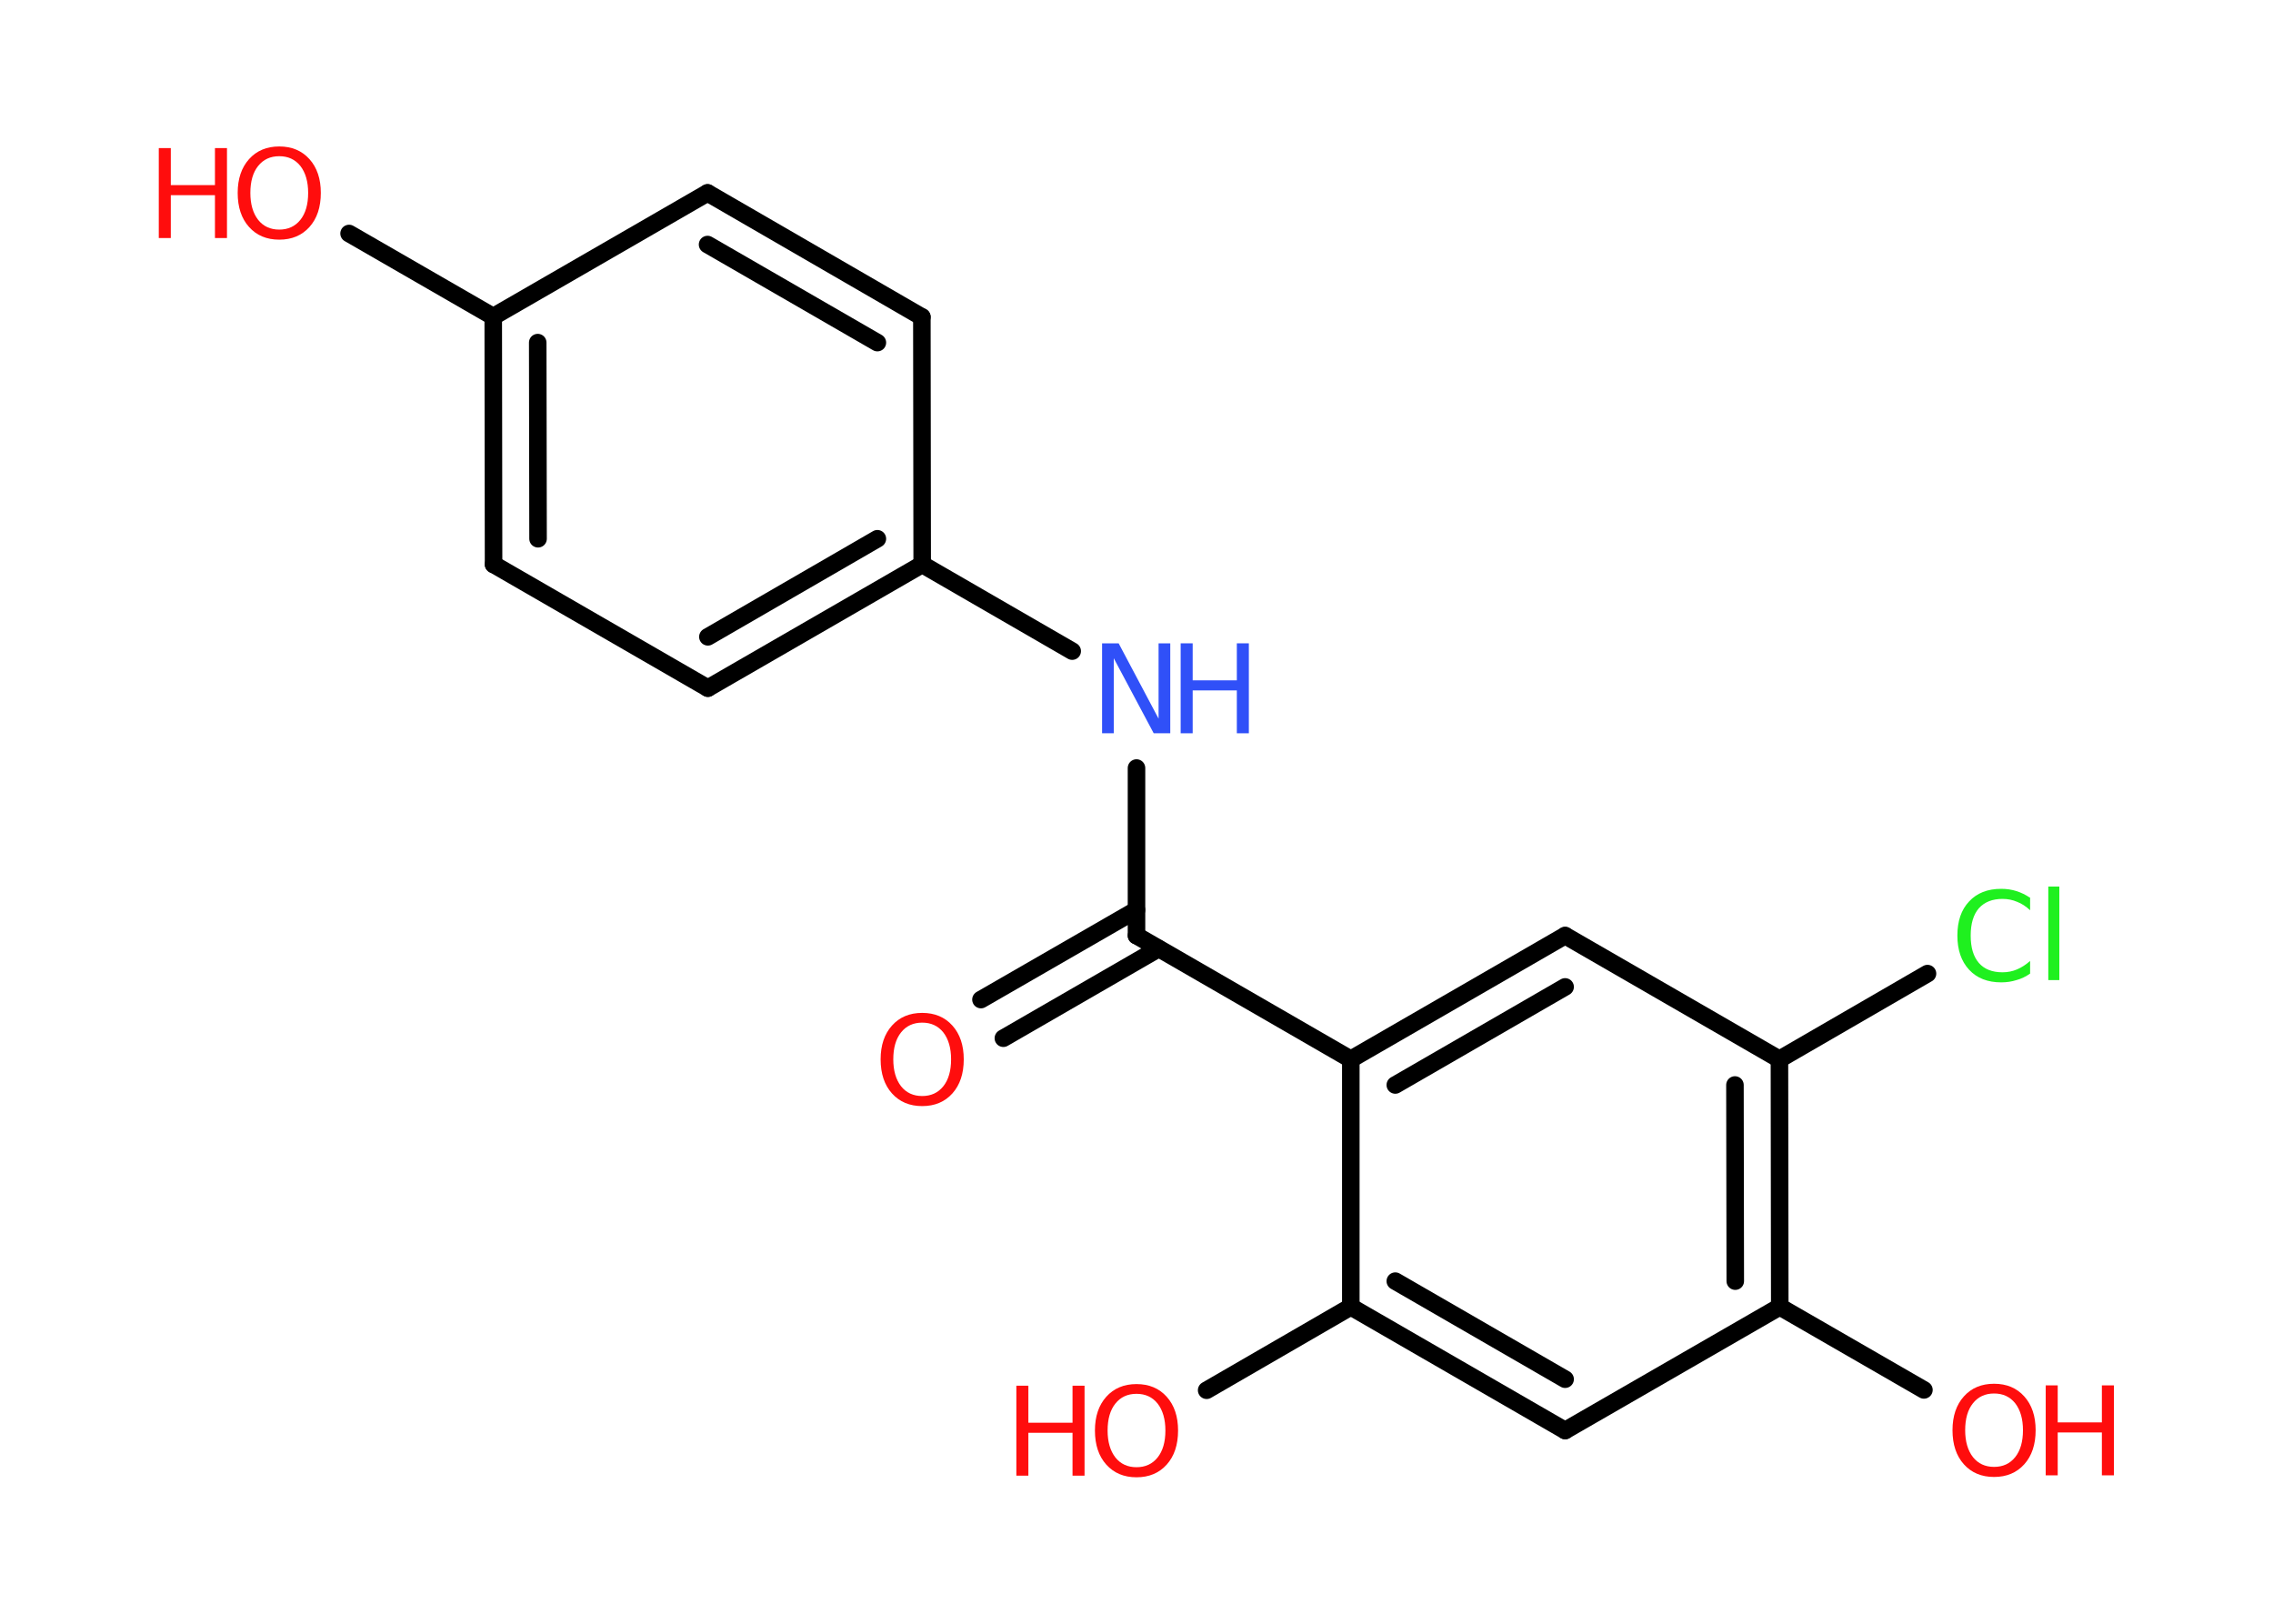 <?xml version='1.0' encoding='UTF-8'?>
<!DOCTYPE svg PUBLIC "-//W3C//DTD SVG 1.1//EN" "http://www.w3.org/Graphics/SVG/1.1/DTD/svg11.dtd">
<svg version='1.2' xmlns='http://www.w3.org/2000/svg' xmlns:xlink='http://www.w3.org/1999/xlink' width='70.0mm' height='50.0mm' viewBox='0 0 70.0 50.0'>
  <desc>Generated by the Chemistry Development Kit (http://github.com/cdk)</desc>
  <g stroke-linecap='round' stroke-linejoin='round' stroke='#000000' stroke-width='.54' fill='#FF0D0D'>
    <rect x='.0' y='.0' width='70.0' height='50.0' fill='#FFFFFF' stroke='none'/>
    <g id='mol1' class='mol'>
      <g id='mol1bnd1' class='bond'>
        <line x1='30.21' y1='30.78' x2='35.0' y2='28.02'/>
        <line x1='30.9' y1='31.97' x2='35.68' y2='29.21'/>
      </g>
      <line id='mol1bnd2' class='bond' x1='35.0' y1='28.81' x2='35.0' y2='23.65'/>
      <line id='mol1bnd3' class='bond' x1='33.02' y1='20.05' x2='28.4' y2='17.38'/>
      <g id='mol1bnd4' class='bond'>
        <line x1='21.8' y1='21.19' x2='28.4' y2='17.38'/>
        <line x1='21.8' y1='19.61' x2='27.02' y2='16.59'/>
      </g>
      <line id='mol1bnd5' class='bond' x1='21.8' y1='21.19' x2='15.2' y2='17.38'/>
      <g id='mol1bnd6' class='bond'>
        <line x1='15.19' y1='9.75' x2='15.2' y2='17.38'/>
        <line x1='16.56' y1='10.55' x2='16.57' y2='16.59'/>
      </g>
      <line id='mol1bnd7' class='bond' x1='15.19' y1='9.75' x2='10.75' y2='7.19'/>
      <line id='mol1bnd8' class='bond' x1='15.19' y1='9.75' x2='21.79' y2='5.94'/>
      <g id='mol1bnd9' class='bond'>
        <line x1='28.39' y1='9.76' x2='21.79' y2='5.94'/>
        <line x1='27.02' y1='10.55' x2='21.79' y2='7.53'/>
      </g>
      <line id='mol1bnd10' class='bond' x1='28.4' y1='17.38' x2='28.39' y2='9.76'/>
      <line id='mol1bnd11' class='bond' x1='35.0' y1='28.81' x2='41.6' y2='32.62'/>
      <g id='mol1bnd12' class='bond'>
        <line x1='48.2' y1='28.81' x2='41.6' y2='32.62'/>
        <line x1='48.2' y1='30.39' x2='42.97' y2='33.41'/>
      </g>
      <line id='mol1bnd13' class='bond' x1='48.2' y1='28.81' x2='54.8' y2='32.62'/>
      <line id='mol1bnd14' class='bond' x1='54.8' y1='32.62' x2='59.36' y2='29.98'/>
      <g id='mol1bnd15' class='bond'>
        <line x1='54.81' y1='40.24' x2='54.8' y2='32.62'/>
        <line x1='53.44' y1='39.45' x2='53.43' y2='33.41'/>
      </g>
      <line id='mol1bnd16' class='bond' x1='54.81' y1='40.24' x2='59.25' y2='42.8'/>
      <line id='mol1bnd17' class='bond' x1='54.81' y1='40.24' x2='48.2' y2='44.05'/>
      <g id='mol1bnd18' class='bond'>
        <line x1='41.6' y1='40.24' x2='48.2' y2='44.05'/>
        <line x1='42.97' y1='39.45' x2='48.2' y2='42.47'/>
      </g>
      <line id='mol1bnd19' class='bond' x1='41.6' y1='32.62' x2='41.6' y2='40.24'/>
      <line id='mol1bnd20' class='bond' x1='41.6' y1='40.24' x2='37.16' y2='42.81'/>
      <path id='mol1atm1' class='atom' d='M28.4 31.49q-.41 .0 -.65 .3q-.24 .3 -.24 .83q.0 .52 .24 .83q.24 .3 .65 .3q.41 .0 .65 -.3q.24 -.3 .24 -.83q.0 -.52 -.24 -.83q-.24 -.3 -.65 -.3zM28.4 31.19q.58 .0 .93 .39q.35 .39 .35 1.04q.0 .66 -.35 1.05q-.35 .39 -.93 .39q-.58 .0 -.93 -.39q-.35 -.39 -.35 -1.05q.0 -.65 .35 -1.04q.35 -.39 .93 -.39z' stroke='none'/>
      <g id='mol1atm3' class='atom'>
        <path d='M33.95 19.81h.5l1.23 2.32v-2.32h.36v2.77h-.51l-1.23 -2.31v2.31h-.36v-2.77z' stroke='none' fill='#3050F8'/>
        <path d='M36.36 19.81h.37v1.14h1.36v-1.14h.37v2.77h-.37v-1.32h-1.36v1.32h-.37v-2.77z' stroke='none' fill='#3050F8'/>
      </g>
      <g id='mol1atm8' class='atom'>
        <path d='M8.6 4.81q-.41 .0 -.65 .3q-.24 .3 -.24 .83q.0 .52 .24 .83q.24 .3 .65 .3q.41 .0 .65 -.3q.24 -.3 .24 -.83q.0 -.52 -.24 -.83q-.24 -.3 -.65 -.3zM8.6 4.51q.58 .0 .93 .39q.35 .39 .35 1.04q.0 .66 -.35 1.05q-.35 .39 -.93 .39q-.58 .0 -.93 -.39q-.35 -.39 -.35 -1.05q.0 -.65 .35 -1.04q.35 -.39 .93 -.39z' stroke='none'/>
        <path d='M4.89 4.56h.37v1.14h1.36v-1.14h.37v2.77h-.37v-1.32h-1.36v1.32h-.37v-2.77z' stroke='none'/>
      </g>
      <path id='mol1atm14' class='atom' d='M62.52 27.63v.4q-.19 -.18 -.4 -.26q-.21 -.09 -.45 -.09q-.47 .0 -.73 .29q-.25 .29 -.25 .84q.0 .55 .25 .84q.25 .29 .73 .29q.24 .0 .45 -.09q.21 -.09 .4 -.26v.39q-.2 .14 -.42 .2q-.22 .07 -.47 .07q-.63 .0 -.99 -.39q-.36 -.39 -.36 -1.05q.0 -.67 .36 -1.05q.36 -.39 .99 -.39q.25 .0 .47 .07q.22 .07 .41 .2zM63.08 27.3h.34v2.88h-.34v-2.88z' stroke='none' fill='#1FF01F'/>
      <g id='mol1atm16' class='atom'>
        <path d='M61.41 42.91q-.41 .0 -.65 .3q-.24 .3 -.24 .83q.0 .52 .24 .83q.24 .3 .65 .3q.41 .0 .65 -.3q.24 -.3 .24 -.83q.0 -.52 -.24 -.83q-.24 -.3 -.65 -.3zM61.41 42.61q.58 .0 .93 .39q.35 .39 .35 1.04q.0 .66 -.35 1.05q-.35 .39 -.93 .39q-.58 .0 -.93 -.39q-.35 -.39 -.35 -1.05q.0 -.65 .35 -1.04q.35 -.39 .93 -.39z' stroke='none'/>
        <path d='M63.0 42.66h.37v1.14h1.36v-1.14h.37v2.77h-.37v-1.32h-1.36v1.32h-.37v-2.77z' stroke='none'/>
      </g>
      <g id='mol1atm19' class='atom'>
        <path d='M35.0 42.92q-.41 .0 -.65 .3q-.24 .3 -.24 .83q.0 .52 .24 .83q.24 .3 .65 .3q.41 .0 .65 -.3q.24 -.3 .24 -.83q.0 -.52 -.24 -.83q-.24 -.3 -.65 -.3zM35.0 42.62q.58 .0 .93 .39q.35 .39 .35 1.04q.0 .66 -.35 1.05q-.35 .39 -.93 .39q-.58 .0 -.93 -.39q-.35 -.39 -.35 -1.05q.0 -.65 .35 -1.04q.35 -.39 .93 -.39z' stroke='none'/>
        <path d='M31.3 42.67h.37v1.14h1.36v-1.14h.37v2.77h-.37v-1.32h-1.36v1.32h-.37v-2.77z' stroke='none'/>
      </g>
    </g>
  </g>
</svg>
